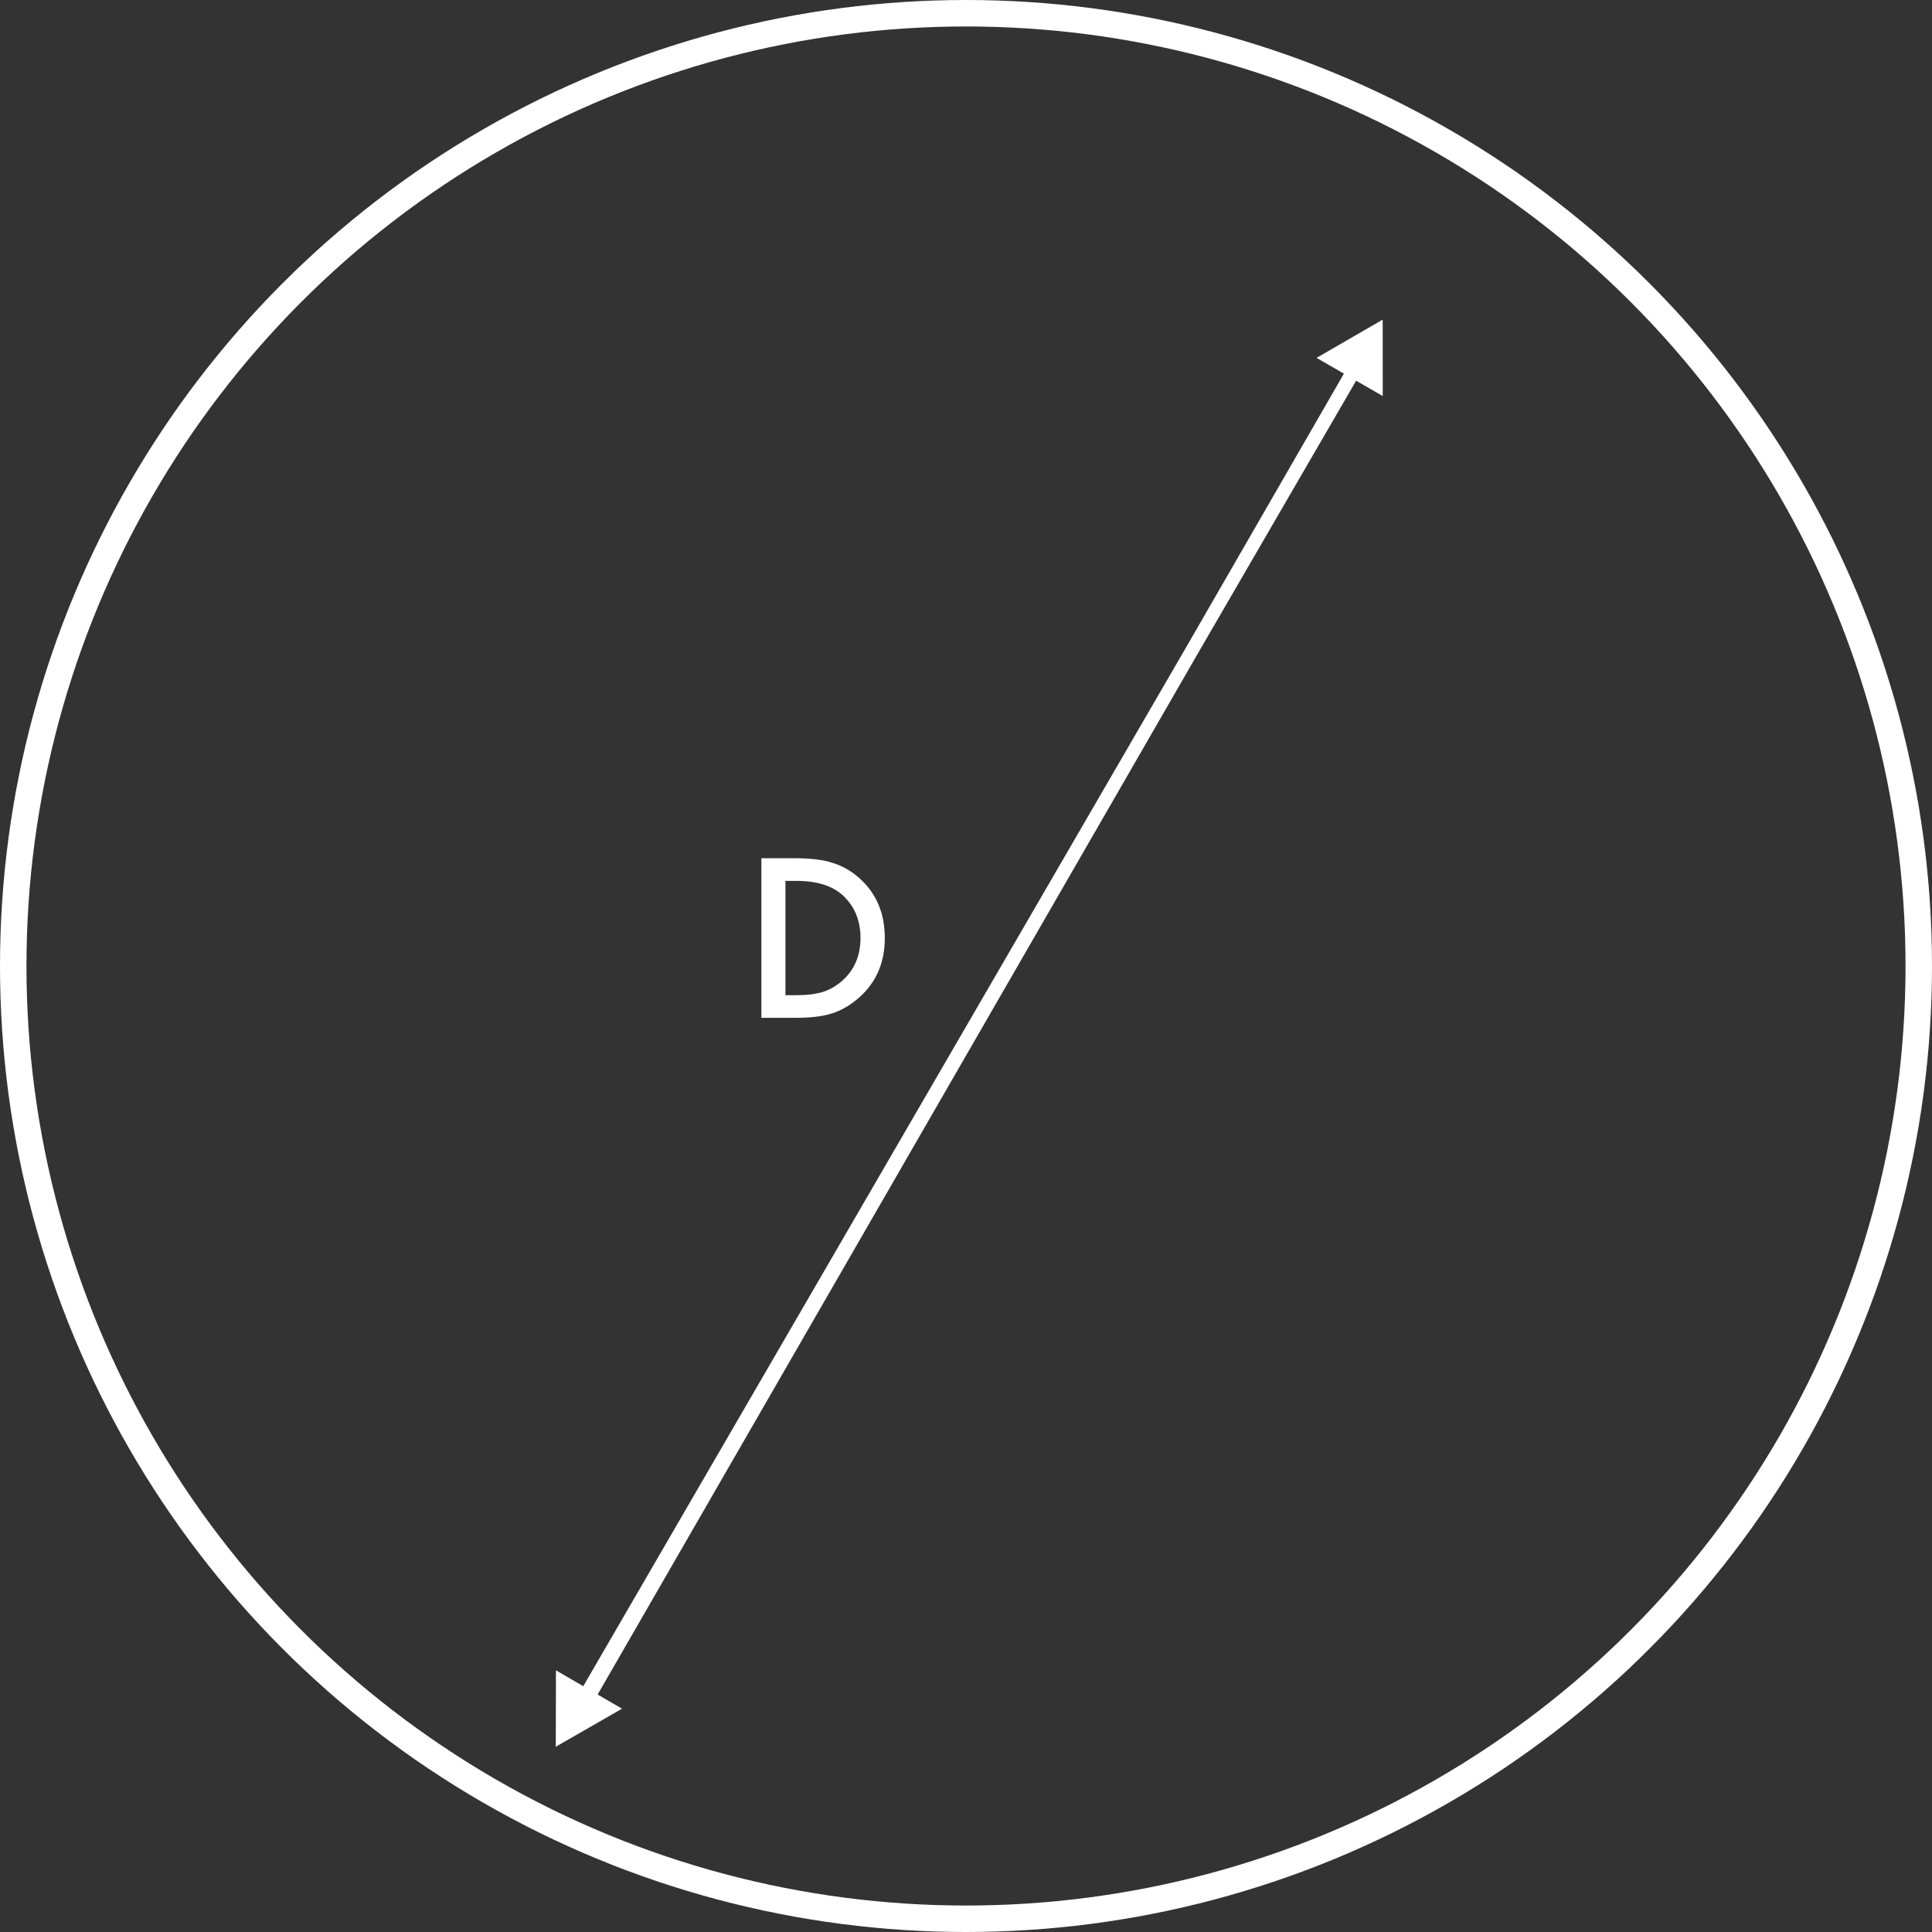 <svg width="146" height="146" viewBox="0 0 146 146" fill="none" xmlns="http://www.w3.org/2000/svg">
<rect x="0" y="0" width="146" height="146" fill="#333333" stroke="none"/>
<circle cx="73" cy="73" r="72" stroke="white" stroke-width="2"/>
<path d="M42 132L42.013 126.227L47.006 129.124L42 132ZM104.489 24.154L104.493 29.928L99.491 27.044L104.489 24.154ZM103.254 27.44L90.59 49.263L89.725 48.761L102.389 26.938L103.254 27.44ZM90.59 49.263L44.691 128.359L43.826 127.857L89.725 48.761L90.59 49.263ZM43.529 128.885L89.724 48.762L90.591 49.262L44.396 129.385L43.529 128.885ZM89.724 48.762L101.808 27.803L102.675 28.302L90.591 49.262L89.724 48.762Z" fill="white"/>
<path d="M57.536 76.918V64.856H60.067C61.28 64.856 62.239 64.975 62.942 65.215C63.697 65.45 64.382 65.848 64.996 66.41C66.241 67.546 66.864 69.038 66.864 70.887C66.864 72.741 66.215 74.241 64.918 75.387C64.267 75.96 63.585 76.358 62.871 76.582C62.205 76.806 61.26 76.918 60.036 76.918H57.536ZM59.356 75.207H60.176C60.994 75.207 61.674 75.121 62.215 74.95C62.757 74.767 63.246 74.478 63.684 74.082C64.58 73.265 65.028 72.2 65.028 70.887C65.028 69.564 64.585 68.491 63.7 67.668C62.903 66.934 61.728 66.567 60.176 66.567H59.356V75.207Z" fill="white"/>
</svg>
